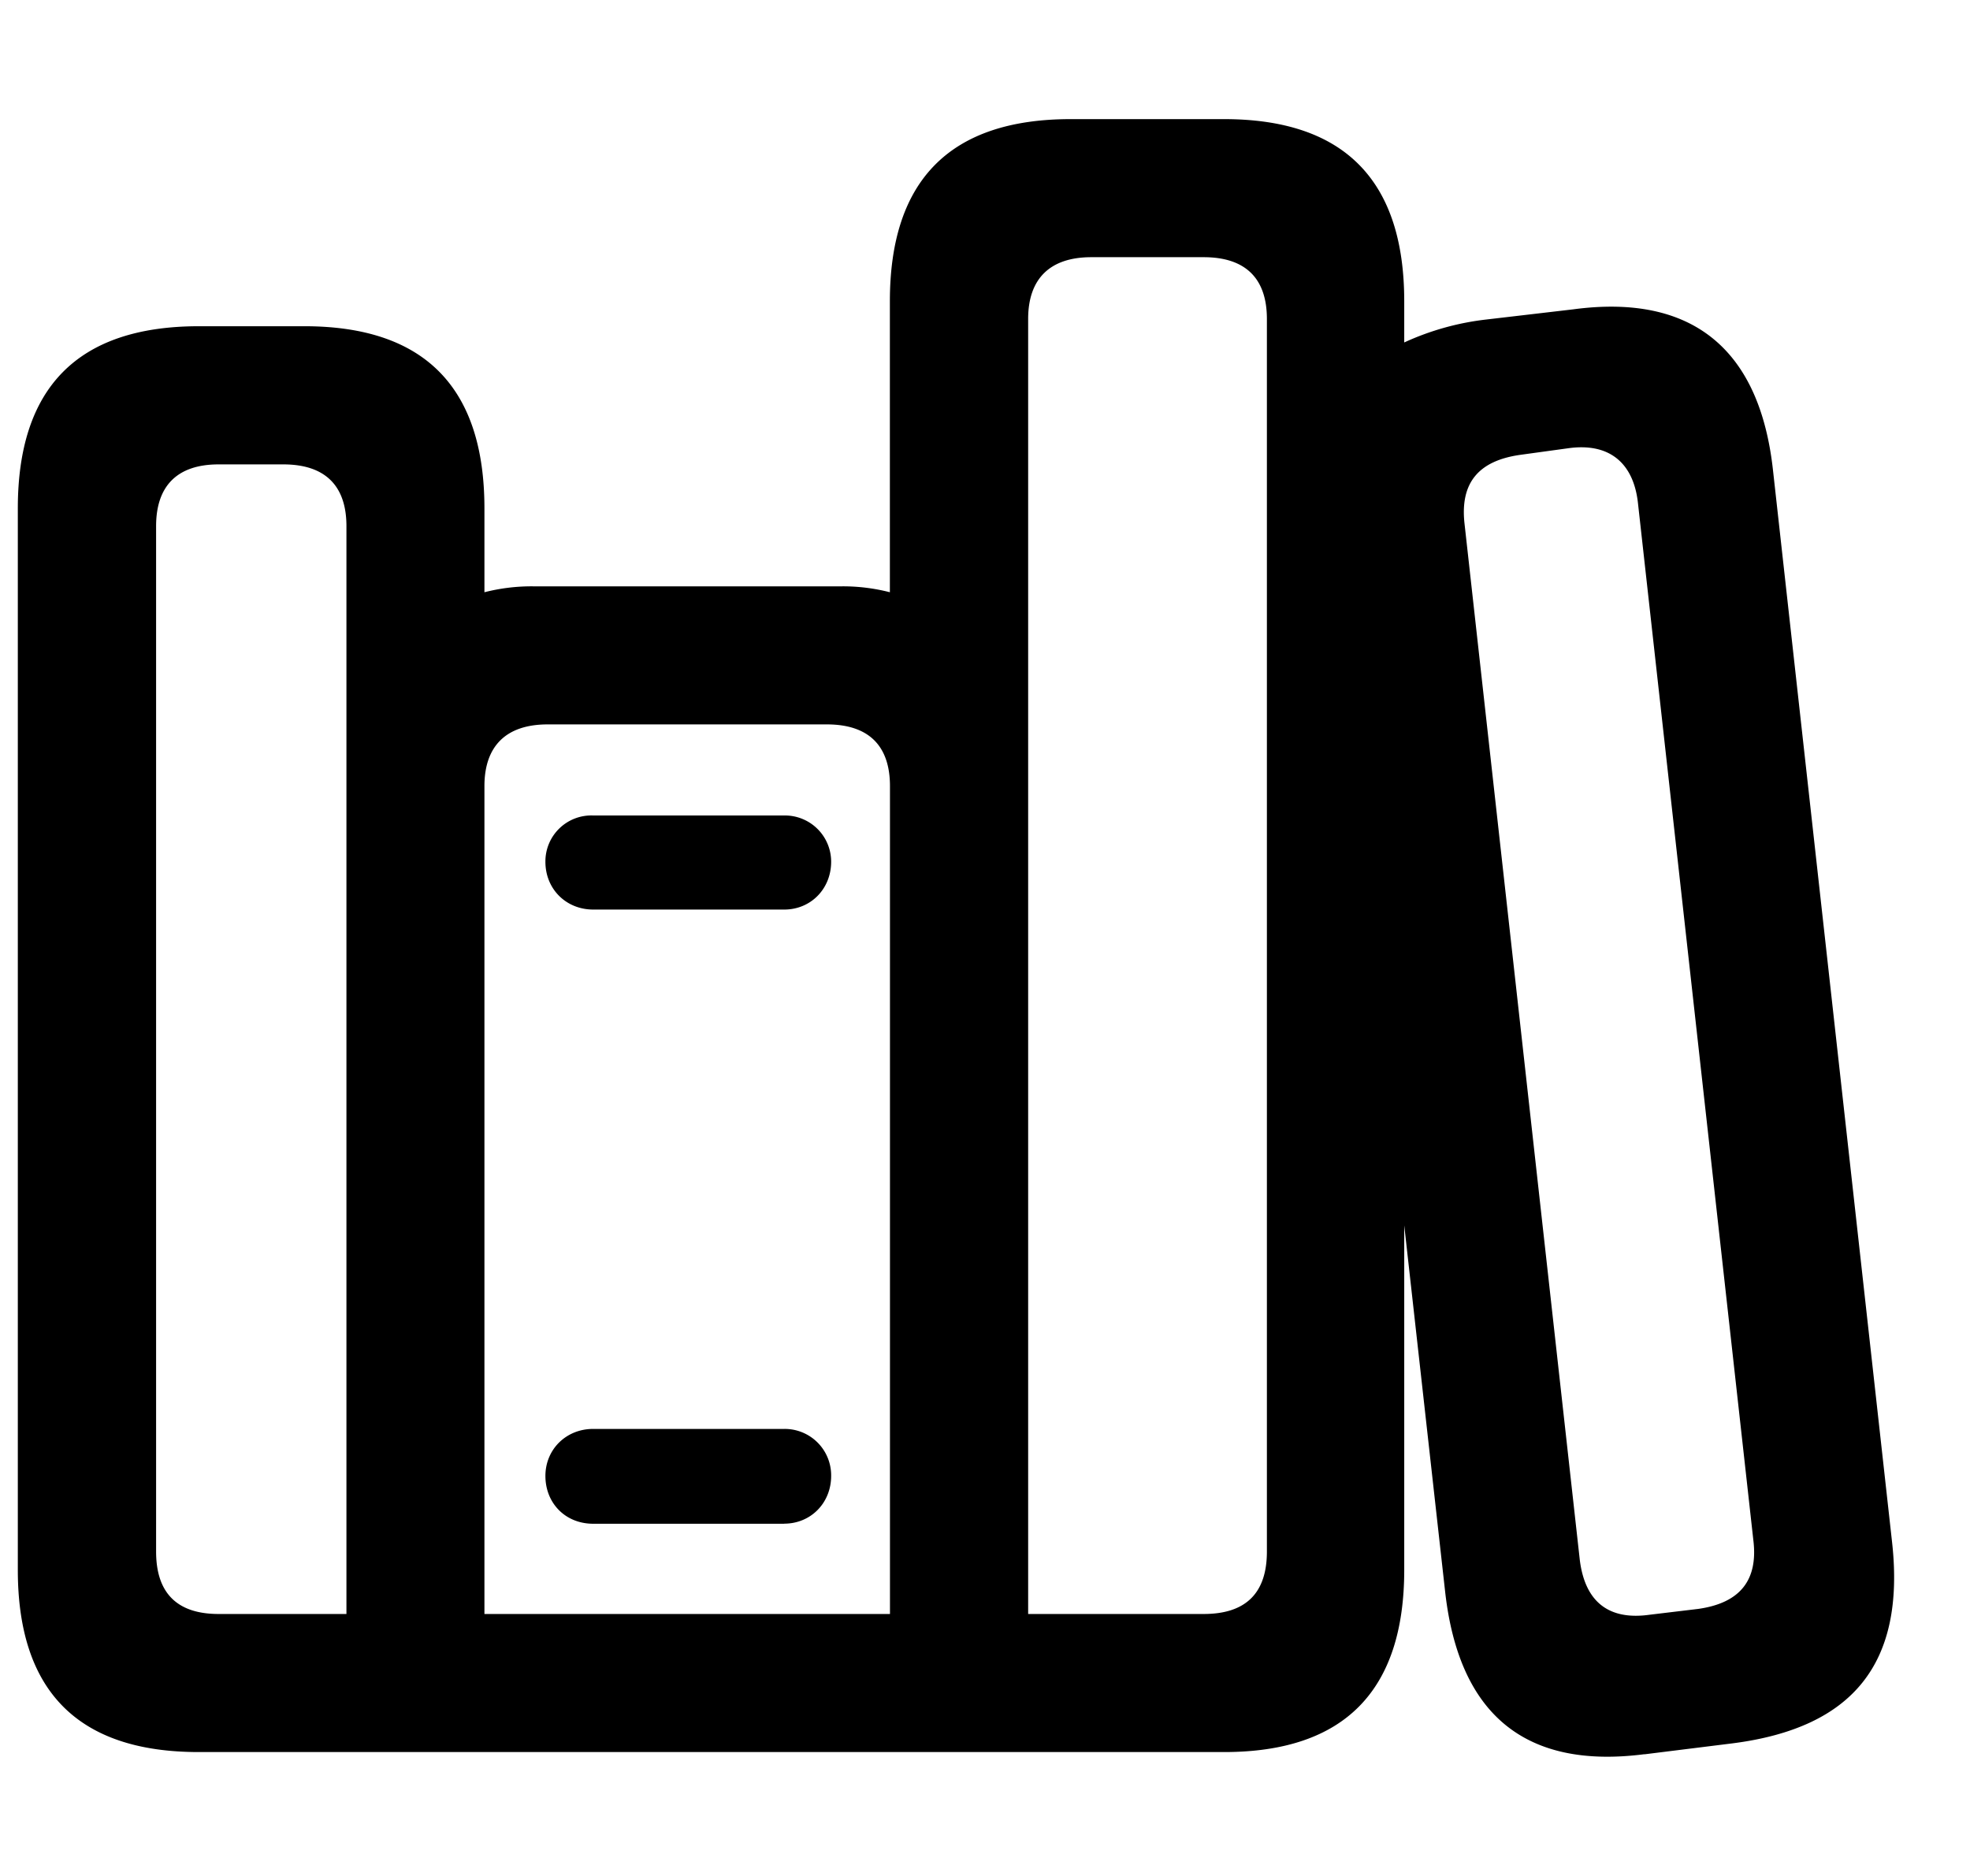 <svg viewBox="0 0 21 20" xmlns="http://www.w3.org/2000/svg">
    <g fill="none" fill-rule="evenodd">
        <path fill="none" d="M.191 0h20v20h-20z"/>
        <path d="m17.53 18.703.94-.117c1.285-.165 1.84-.854 1.7-2.138L18.9 5.014c-.14-1.277-.846-1.888-2.13-1.716l-.94.11a2.868 2.868 0 0 0-.861.243v-.439c0-1.284-.635-1.942-1.92-1.942h-1.636c-1.292 0-1.927.658-1.927 1.942v3.102a2.012 2.012 0 0 0-.509-.063H5.681a2.03 2.03 0 0 0-.517.063V5.42c0-1.285-.634-1.942-1.919-1.942H2.118C.825 3.479.19 4.136.19 5.42v11.317c0 1.284.634 1.942 1.927 1.942H13.05c1.284 0 1.919-.658 1.919-1.942v-3.673l.438 3.923c.149 1.277.838 1.88 2.122 1.715zm-4.699-1.496H10.96V3.4c0-.423.227-.658.673-.658h1.198c.455 0 .674.235.674.658v13.142c0 .438-.22.665-.674.665zm4.01-.571-1.23-11.059c-.046-.43.15-.665.596-.728l.509-.07c.446-.063.697.164.744.58l1.23 11.057c.054.431-.141.674-.588.737l-.517.062c-.446.063-.689-.148-.744-.58zm-13.15.571H2.33c-.446 0-.666-.227-.666-.665V5.609c0-.423.22-.658.666-.658h.69c.454 0 .673.235.673.658v11.598zm5.796 0H5.164V8.381c0-.423.227-.658.674-.658h2.976c.454 0 .673.235.673.658v8.826zM8.36 9.697c.282 0 .5-.22.5-.51a.493.493 0 0 0-.5-.493H6.323a.49.49 0 0 0-.509.494c0 .29.22.509.51.509H8.36zm0 6.547c.282 0 .5-.22.5-.509a.495.495 0 0 0-.5-.501H6.323c-.29 0-.509.22-.509.501 0 .29.212.51.51.51H8.36z"  fill="currentColor"/>
    </g>
</svg>
